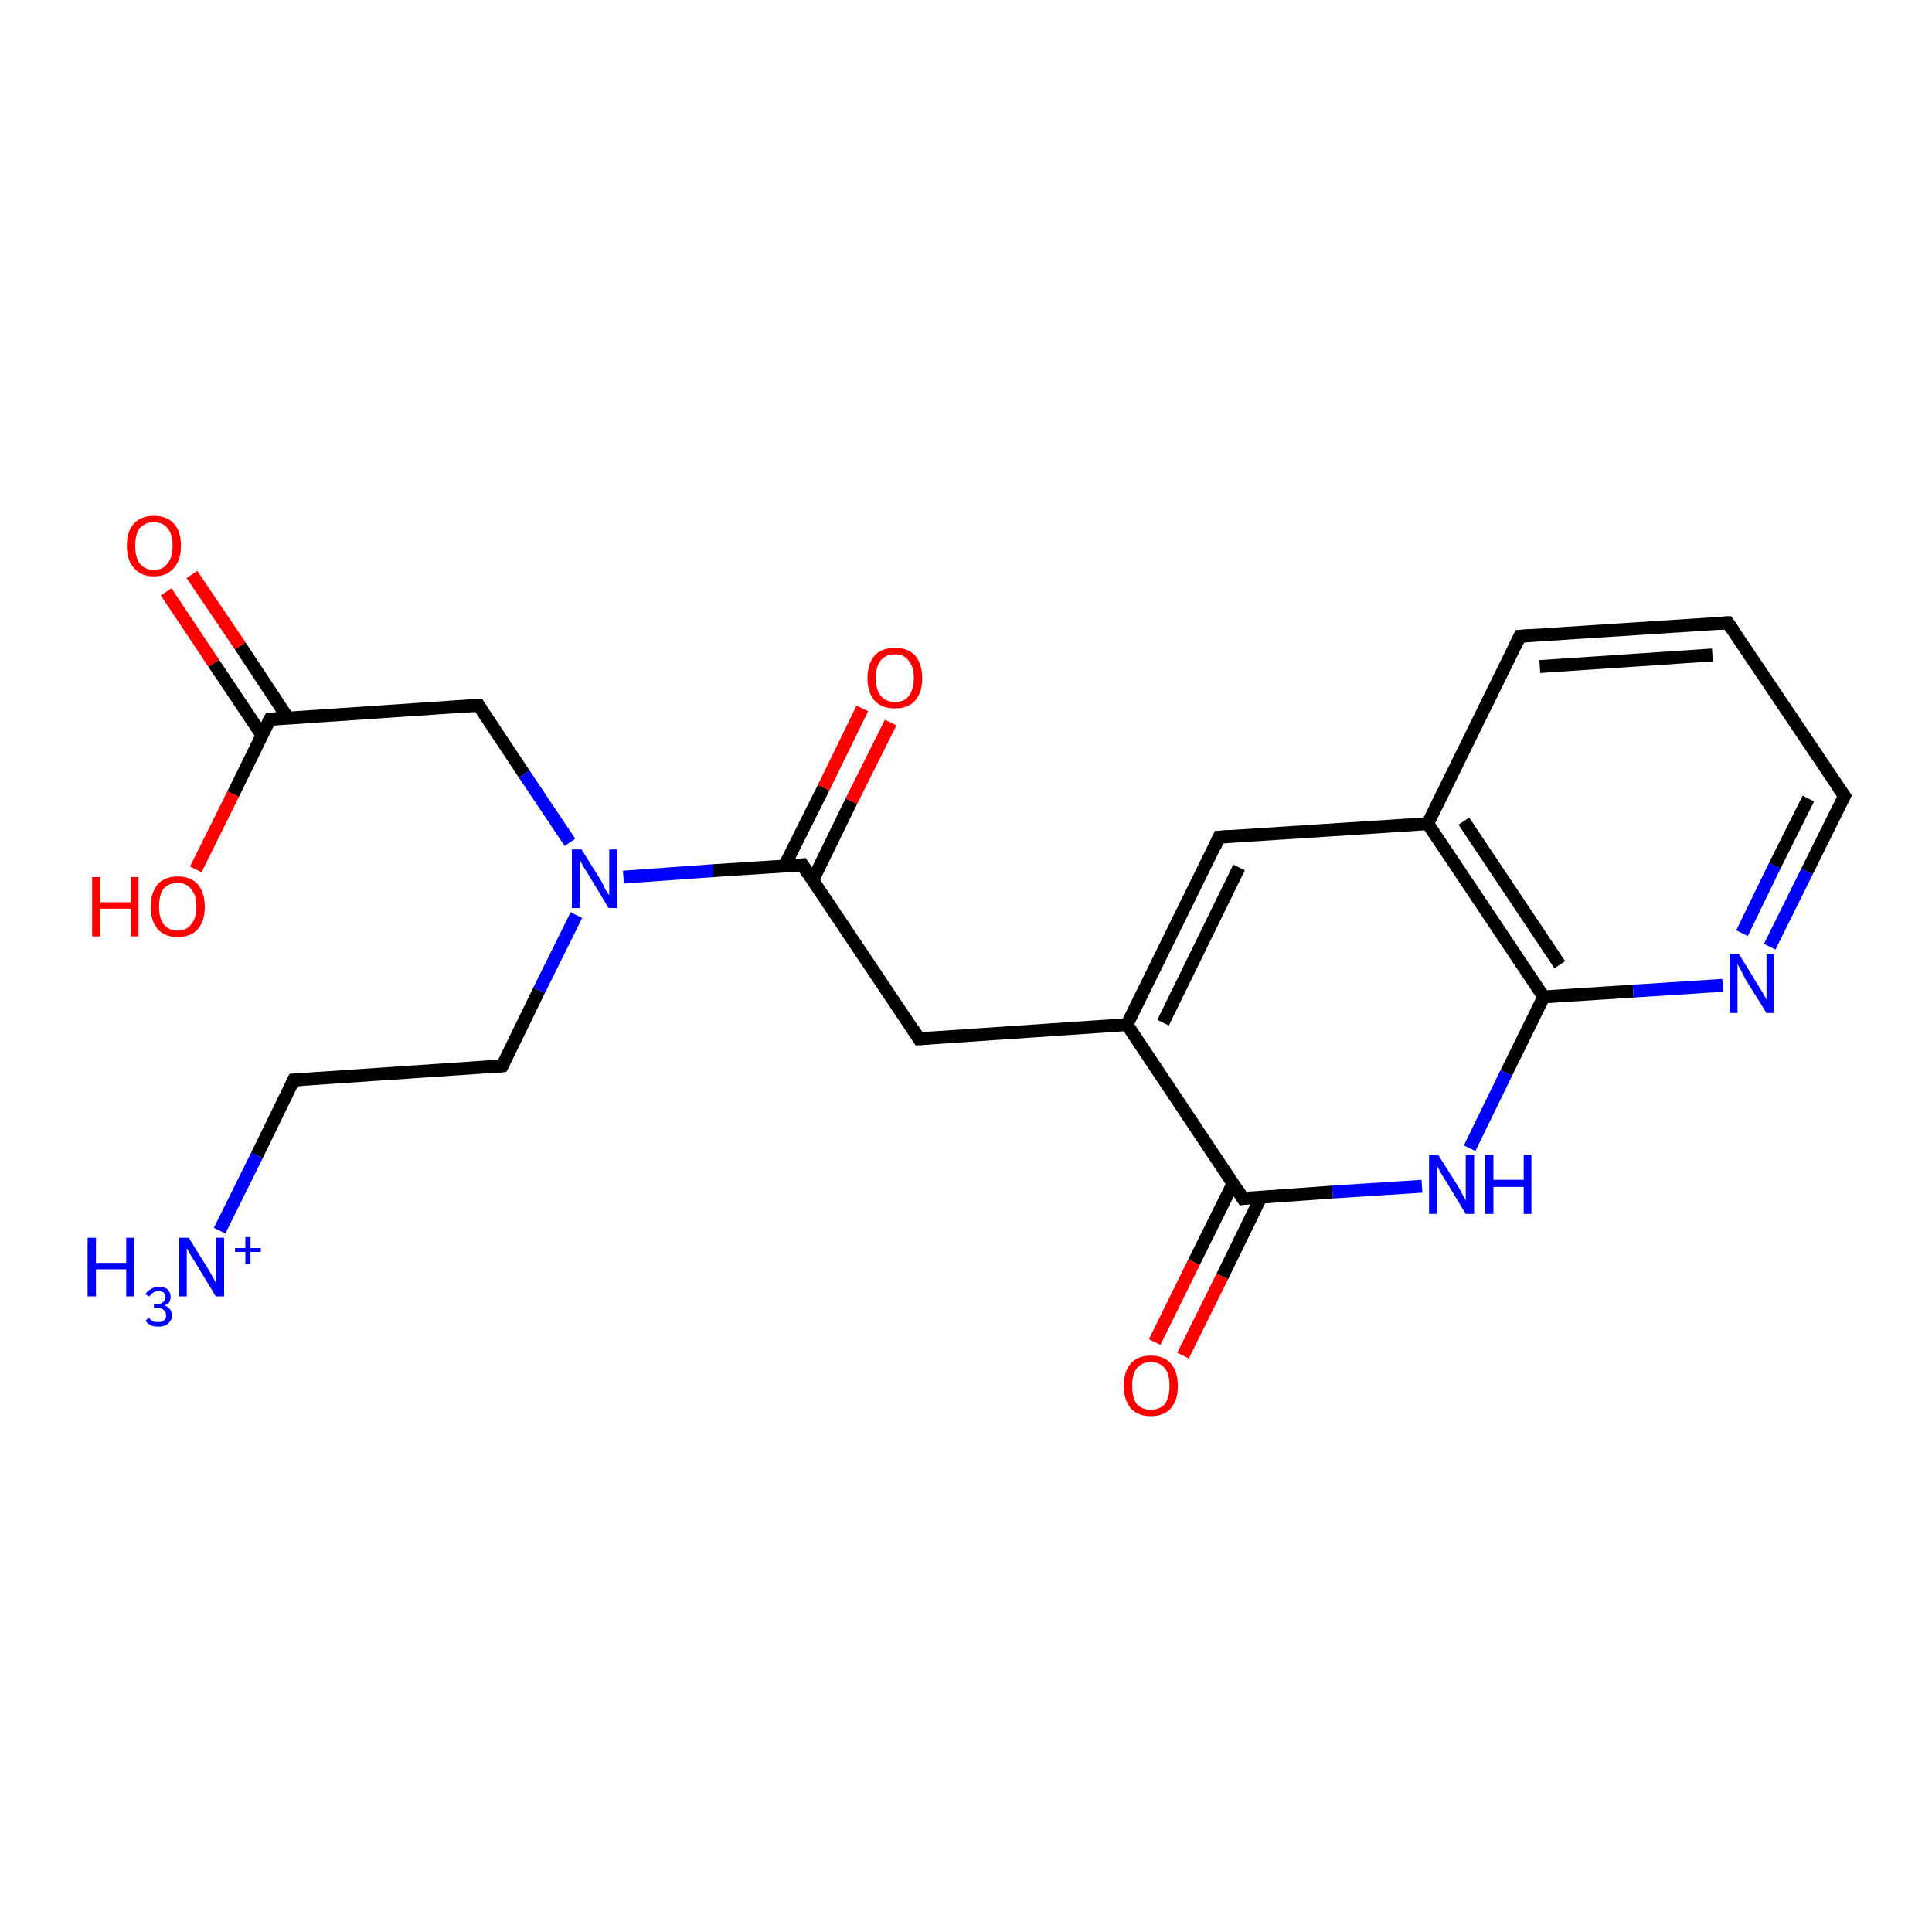 <?xml version='1.0' encoding='iso-8859-1'?>
<svg version='1.1' baseProfile='full'
              xmlns='http://www.w3.org/2000/svg'
                      xmlns:rdkit='http://www.rdkit.org/xml'
                      xmlns:xlink='http://www.w3.org/1999/xlink'
                  xml:space='preserve'
width='300px' height='300px' viewBox='0 0 300 300'>
<!-- END OF HEADER -->
<rect style='opacity:1.0;fill:#FFFFFF;stroke:none' width='300.0' height='300.0' x='0.0' y='0.0'> </rect>
<path class='bond-0 atom-0 atom-1' d='M 29.8,89.2 L 37.3,100.3' style='fill:none;fill-rule:evenodd;stroke:#FF0000;stroke-width:2.0px;stroke-linecap:butt;stroke-linejoin:miter;stroke-opacity:1' />
<path class='bond-0 atom-0 atom-1' d='M 37.3,100.3 L 44.7,111.5' style='fill:none;fill-rule:evenodd;stroke:#000000;stroke-width:2.0px;stroke-linecap:butt;stroke-linejoin:miter;stroke-opacity:1' />
<path class='bond-0 atom-0 atom-1' d='M 25.8,91.9 L 33.2,103.0' style='fill:none;fill-rule:evenodd;stroke:#FF0000;stroke-width:2.0px;stroke-linecap:butt;stroke-linejoin:miter;stroke-opacity:1' />
<path class='bond-0 atom-0 atom-1' d='M 33.2,103.0 L 40.7,114.2' style='fill:none;fill-rule:evenodd;stroke:#000000;stroke-width:2.0px;stroke-linecap:butt;stroke-linejoin:miter;stroke-opacity:1' />
<path class='bond-1 atom-1 atom-2' d='M 41.9,111.7 L 36.2,123.3' style='fill:none;fill-rule:evenodd;stroke:#000000;stroke-width:2.0px;stroke-linecap:butt;stroke-linejoin:miter;stroke-opacity:1' />
<path class='bond-1 atom-1 atom-2' d='M 36.2,123.3 L 30.4,135.0' style='fill:none;fill-rule:evenodd;stroke:#FF0000;stroke-width:2.0px;stroke-linecap:butt;stroke-linejoin:miter;stroke-opacity:1' />
<path class='bond-2 atom-1 atom-3' d='M 41.9,111.7 L 74.3,109.5' style='fill:none;fill-rule:evenodd;stroke:#000000;stroke-width:2.0px;stroke-linecap:butt;stroke-linejoin:miter;stroke-opacity:1' />
<path class='bond-3 atom-3 atom-4' d='M 74.3,109.5 L 81.4,120.2' style='fill:none;fill-rule:evenodd;stroke:#000000;stroke-width:2.0px;stroke-linecap:butt;stroke-linejoin:miter;stroke-opacity:1' />
<path class='bond-3 atom-3 atom-4' d='M 81.4,120.2 L 88.5,130.8' style='fill:none;fill-rule:evenodd;stroke:#0000FF;stroke-width:2.0px;stroke-linecap:butt;stroke-linejoin:miter;stroke-opacity:1' />
<path class='bond-4 atom-4 atom-5' d='M 96.8,136.2 L 110.7,135.2' style='fill:none;fill-rule:evenodd;stroke:#0000FF;stroke-width:2.0px;stroke-linecap:butt;stroke-linejoin:miter;stroke-opacity:1' />
<path class='bond-4 atom-4 atom-5' d='M 110.7,135.2 L 124.6,134.3' style='fill:none;fill-rule:evenodd;stroke:#000000;stroke-width:2.0px;stroke-linecap:butt;stroke-linejoin:miter;stroke-opacity:1' />
<path class='bond-5 atom-5 atom-6' d='M 126.2,136.7 L 132.2,124.4' style='fill:none;fill-rule:evenodd;stroke:#000000;stroke-width:2.0px;stroke-linecap:butt;stroke-linejoin:miter;stroke-opacity:1' />
<path class='bond-5 atom-5 atom-6' d='M 132.2,124.4 L 138.3,112.2' style='fill:none;fill-rule:evenodd;stroke:#FF0000;stroke-width:2.0px;stroke-linecap:butt;stroke-linejoin:miter;stroke-opacity:1' />
<path class='bond-5 atom-5 atom-6' d='M 121.8,134.5 L 127.9,122.3' style='fill:none;fill-rule:evenodd;stroke:#000000;stroke-width:2.0px;stroke-linecap:butt;stroke-linejoin:miter;stroke-opacity:1' />
<path class='bond-5 atom-5 atom-6' d='M 127.9,122.3 L 133.9,110.0' style='fill:none;fill-rule:evenodd;stroke:#FF0000;stroke-width:2.0px;stroke-linecap:butt;stroke-linejoin:miter;stroke-opacity:1' />
<path class='bond-6 atom-5 atom-7' d='M 124.6,134.3 L 142.7,161.3' style='fill:none;fill-rule:evenodd;stroke:#000000;stroke-width:2.0px;stroke-linecap:butt;stroke-linejoin:miter;stroke-opacity:1' />
<path class='bond-7 atom-7 atom-8' d='M 142.7,161.3 L 175.0,159.1' style='fill:none;fill-rule:evenodd;stroke:#000000;stroke-width:2.0px;stroke-linecap:butt;stroke-linejoin:miter;stroke-opacity:1' />
<path class='bond-8 atom-8 atom-9' d='M 175.0,159.1 L 189.3,130.0' style='fill:none;fill-rule:evenodd;stroke:#000000;stroke-width:2.0px;stroke-linecap:butt;stroke-linejoin:miter;stroke-opacity:1' />
<path class='bond-8 atom-8 atom-9' d='M 180.6,158.8 L 192.4,134.7' style='fill:none;fill-rule:evenodd;stroke:#000000;stroke-width:2.0px;stroke-linecap:butt;stroke-linejoin:miter;stroke-opacity:1' />
<path class='bond-9 atom-9 atom-10' d='M 189.3,130.0 L 221.7,127.9' style='fill:none;fill-rule:evenodd;stroke:#000000;stroke-width:2.0px;stroke-linecap:butt;stroke-linejoin:miter;stroke-opacity:1' />
<path class='bond-10 atom-10 atom-11' d='M 221.7,127.9 L 239.7,154.8' style='fill:none;fill-rule:evenodd;stroke:#000000;stroke-width:2.0px;stroke-linecap:butt;stroke-linejoin:miter;stroke-opacity:1' />
<path class='bond-10 atom-10 atom-11' d='M 227.3,127.5 L 242.2,149.8' style='fill:none;fill-rule:evenodd;stroke:#000000;stroke-width:2.0px;stroke-linecap:butt;stroke-linejoin:miter;stroke-opacity:1' />
<path class='bond-11 atom-11 atom-12' d='M 239.7,154.8 L 253.6,153.9' style='fill:none;fill-rule:evenodd;stroke:#000000;stroke-width:2.0px;stroke-linecap:butt;stroke-linejoin:miter;stroke-opacity:1' />
<path class='bond-11 atom-11 atom-12' d='M 253.6,153.9 L 267.5,153.0' style='fill:none;fill-rule:evenodd;stroke:#0000FF;stroke-width:2.0px;stroke-linecap:butt;stroke-linejoin:miter;stroke-opacity:1' />
<path class='bond-12 atom-12 atom-13' d='M 274.8,147.0 L 280.6,135.3' style='fill:none;fill-rule:evenodd;stroke:#0000FF;stroke-width:2.0px;stroke-linecap:butt;stroke-linejoin:miter;stroke-opacity:1' />
<path class='bond-12 atom-12 atom-13' d='M 280.6,135.3 L 286.4,123.6' style='fill:none;fill-rule:evenodd;stroke:#000000;stroke-width:2.0px;stroke-linecap:butt;stroke-linejoin:miter;stroke-opacity:1' />
<path class='bond-12 atom-12 atom-13' d='M 270.5,144.9 L 275.6,134.4' style='fill:none;fill-rule:evenodd;stroke:#0000FF;stroke-width:2.0px;stroke-linecap:butt;stroke-linejoin:miter;stroke-opacity:1' />
<path class='bond-12 atom-12 atom-13' d='M 275.6,134.4 L 280.8,124.0' style='fill:none;fill-rule:evenodd;stroke:#000000;stroke-width:2.0px;stroke-linecap:butt;stroke-linejoin:miter;stroke-opacity:1' />
<path class='bond-13 atom-13 atom-14' d='M 286.4,123.6 L 268.3,96.7' style='fill:none;fill-rule:evenodd;stroke:#000000;stroke-width:2.0px;stroke-linecap:butt;stroke-linejoin:miter;stroke-opacity:1' />
<path class='bond-14 atom-14 atom-15' d='M 268.3,96.7 L 236.0,98.8' style='fill:none;fill-rule:evenodd;stroke:#000000;stroke-width:2.0px;stroke-linecap:butt;stroke-linejoin:miter;stroke-opacity:1' />
<path class='bond-14 atom-14 atom-15' d='M 265.9,101.7 L 239.1,103.5' style='fill:none;fill-rule:evenodd;stroke:#000000;stroke-width:2.0px;stroke-linecap:butt;stroke-linejoin:miter;stroke-opacity:1' />
<path class='bond-15 atom-11 atom-16' d='M 239.7,154.8 L 233.9,166.6' style='fill:none;fill-rule:evenodd;stroke:#000000;stroke-width:2.0px;stroke-linecap:butt;stroke-linejoin:miter;stroke-opacity:1' />
<path class='bond-15 atom-11 atom-16' d='M 233.9,166.6 L 228.2,178.3' style='fill:none;fill-rule:evenodd;stroke:#0000FF;stroke-width:2.0px;stroke-linecap:butt;stroke-linejoin:miter;stroke-opacity:1' />
<path class='bond-16 atom-16 atom-17' d='M 220.8,184.2 L 206.9,185.1' style='fill:none;fill-rule:evenodd;stroke:#0000FF;stroke-width:2.0px;stroke-linecap:butt;stroke-linejoin:miter;stroke-opacity:1' />
<path class='bond-16 atom-16 atom-17' d='M 206.9,185.1 L 193.0,186.1' style='fill:none;fill-rule:evenodd;stroke:#000000;stroke-width:2.0px;stroke-linecap:butt;stroke-linejoin:miter;stroke-opacity:1' />
<path class='bond-17 atom-17 atom-18' d='M 191.5,183.7 L 185.4,196.0' style='fill:none;fill-rule:evenodd;stroke:#000000;stroke-width:2.0px;stroke-linecap:butt;stroke-linejoin:miter;stroke-opacity:1' />
<path class='bond-17 atom-17 atom-18' d='M 185.4,196.0 L 179.3,208.4' style='fill:none;fill-rule:evenodd;stroke:#FF0000;stroke-width:2.0px;stroke-linecap:butt;stroke-linejoin:miter;stroke-opacity:1' />
<path class='bond-17 atom-17 atom-18' d='M 195.8,185.9 L 189.8,198.2' style='fill:none;fill-rule:evenodd;stroke:#000000;stroke-width:2.0px;stroke-linecap:butt;stroke-linejoin:miter;stroke-opacity:1' />
<path class='bond-17 atom-17 atom-18' d='M 189.8,198.2 L 183.7,210.5' style='fill:none;fill-rule:evenodd;stroke:#FF0000;stroke-width:2.0px;stroke-linecap:butt;stroke-linejoin:miter;stroke-opacity:1' />
<path class='bond-18 atom-4 atom-19' d='M 89.5,142.1 L 83.7,153.8' style='fill:none;fill-rule:evenodd;stroke:#0000FF;stroke-width:2.0px;stroke-linecap:butt;stroke-linejoin:miter;stroke-opacity:1' />
<path class='bond-18 atom-4 atom-19' d='M 83.7,153.8 L 78.0,165.5' style='fill:none;fill-rule:evenodd;stroke:#000000;stroke-width:2.0px;stroke-linecap:butt;stroke-linejoin:miter;stroke-opacity:1' />
<path class='bond-19 atom-19 atom-20' d='M 78.0,165.5 L 45.6,167.7' style='fill:none;fill-rule:evenodd;stroke:#000000;stroke-width:2.0px;stroke-linecap:butt;stroke-linejoin:miter;stroke-opacity:1' />
<path class='bond-20 atom-20 atom-21' d='M 45.6,167.7 L 39.9,179.4' style='fill:none;fill-rule:evenodd;stroke:#000000;stroke-width:2.0px;stroke-linecap:butt;stroke-linejoin:miter;stroke-opacity:1' />
<path class='bond-20 atom-20 atom-21' d='M 39.9,179.4 L 34.1,191.1' style='fill:none;fill-rule:evenodd;stroke:#0000FF;stroke-width:2.0px;stroke-linecap:butt;stroke-linejoin:miter;stroke-opacity:1' />
<path class='bond-21 atom-15 atom-10' d='M 236.0,98.8 L 221.7,127.9' style='fill:none;fill-rule:evenodd;stroke:#000000;stroke-width:2.0px;stroke-linecap:butt;stroke-linejoin:miter;stroke-opacity:1' />
<path class='bond-22 atom-17 atom-8' d='M 193.0,186.1 L 175.0,159.1' style='fill:none;fill-rule:evenodd;stroke:#000000;stroke-width:2.0px;stroke-linecap:butt;stroke-linejoin:miter;stroke-opacity:1' />
<path d='M 41.6,112.2 L 41.9,111.7 L 43.5,111.5' style='fill:none;stroke:#000000;stroke-width:2.0px;stroke-linecap:butt;stroke-linejoin:miter;stroke-opacity:1;' />
<path d='M 72.6,109.6 L 74.3,109.5 L 74.6,110.0' style='fill:none;stroke:#000000;stroke-width:2.0px;stroke-linecap:butt;stroke-linejoin:miter;stroke-opacity:1;' />
<path d='M 123.9,134.4 L 124.6,134.3 L 125.5,135.7' style='fill:none;stroke:#000000;stroke-width:2.0px;stroke-linecap:butt;stroke-linejoin:miter;stroke-opacity:1;' />
<path d='M 141.8,159.9 L 142.7,161.3 L 144.3,161.2' style='fill:none;stroke:#000000;stroke-width:2.0px;stroke-linecap:butt;stroke-linejoin:miter;stroke-opacity:1;' />
<path d='M 188.6,131.5 L 189.3,130.0 L 190.9,129.9' style='fill:none;stroke:#000000;stroke-width:2.0px;stroke-linecap:butt;stroke-linejoin:miter;stroke-opacity:1;' />
<path d='M 286.1,124.2 L 286.4,123.6 L 285.5,122.3' style='fill:none;stroke:#000000;stroke-width:2.0px;stroke-linecap:butt;stroke-linejoin:miter;stroke-opacity:1;' />
<path d='M 269.2,98.0 L 268.3,96.7 L 266.7,96.8' style='fill:none;stroke:#000000;stroke-width:2.0px;stroke-linecap:butt;stroke-linejoin:miter;stroke-opacity:1;' />
<path d='M 237.6,98.7 L 236.0,98.8 L 235.3,100.3' style='fill:none;stroke:#000000;stroke-width:2.0px;stroke-linecap:butt;stroke-linejoin:miter;stroke-opacity:1;' />
<path d='M 193.7,186.0 L 193.0,186.1 L 192.1,184.7' style='fill:none;stroke:#000000;stroke-width:2.0px;stroke-linecap:butt;stroke-linejoin:miter;stroke-opacity:1;' />
<path d='M 78.3,165.0 L 78.0,165.5 L 76.4,165.6' style='fill:none;stroke:#000000;stroke-width:2.0px;stroke-linecap:butt;stroke-linejoin:miter;stroke-opacity:1;' />
<path d='M 47.2,167.6 L 45.6,167.7 L 45.3,168.3' style='fill:none;stroke:#000000;stroke-width:2.0px;stroke-linecap:butt;stroke-linejoin:miter;stroke-opacity:1;' />
<path class='atom-0' d='M 19.7 84.7
Q 19.7 82.5, 20.8 81.3
Q 21.9 80.1, 23.9 80.1
Q 25.9 80.1, 27.0 81.3
Q 28.1 82.5, 28.1 84.7
Q 28.1 87.0, 27.0 88.2
Q 25.9 89.5, 23.9 89.5
Q 21.9 89.5, 20.8 88.2
Q 19.7 87.0, 19.7 84.7
M 23.9 88.5
Q 25.3 88.5, 26.0 87.5
Q 26.8 86.6, 26.8 84.7
Q 26.8 82.9, 26.0 82.0
Q 25.3 81.1, 23.9 81.1
Q 22.5 81.1, 21.7 82.0
Q 21.0 82.9, 21.0 84.7
Q 21.0 86.6, 21.7 87.5
Q 22.5 88.5, 23.9 88.5
' fill='#FF0000'/>
<path class='atom-2' d='M 14.3 136.2
L 15.6 136.2
L 15.6 140.1
L 20.3 140.1
L 20.3 136.2
L 21.5 136.2
L 21.5 145.4
L 20.3 145.4
L 20.3 141.1
L 15.6 141.1
L 15.6 145.4
L 14.3 145.4
L 14.3 136.2
' fill='#FF0000'/>
<path class='atom-2' d='M 23.4 140.8
Q 23.4 138.6, 24.5 137.3
Q 25.6 136.1, 27.6 136.1
Q 29.6 136.1, 30.7 137.3
Q 31.8 138.6, 31.8 140.8
Q 31.8 143.0, 30.7 144.3
Q 29.6 145.5, 27.6 145.5
Q 25.6 145.5, 24.5 144.3
Q 23.4 143.0, 23.4 140.8
M 27.6 144.5
Q 29.0 144.5, 29.7 143.5
Q 30.5 142.6, 30.5 140.8
Q 30.5 139.0, 29.7 138.1
Q 29.0 137.1, 27.6 137.1
Q 26.2 137.1, 25.4 138.0
Q 24.7 138.9, 24.7 140.8
Q 24.7 142.6, 25.4 143.5
Q 26.2 144.5, 27.6 144.5
' fill='#FF0000'/>
<path class='atom-4' d='M 90.3 131.9
L 93.3 136.7
Q 93.6 137.2, 94.0 138.1
Q 94.5 138.9, 94.6 139.0
L 94.6 131.9
L 95.8 131.9
L 95.8 141.0
L 94.5 141.0
L 91.3 135.7
Q 90.9 135.1, 90.5 134.4
Q 90.1 133.7, 90.0 133.5
L 90.0 141.0
L 88.8 141.0
L 88.8 131.9
L 90.3 131.9
' fill='#0000FF'/>
<path class='atom-6' d='M 134.7 105.3
Q 134.7 103.1, 135.8 101.8
Q 136.9 100.6, 139.0 100.6
Q 141.0 100.6, 142.1 101.8
Q 143.2 103.1, 143.2 105.3
Q 143.2 107.5, 142.1 108.8
Q 141.0 110.0, 139.0 110.0
Q 136.9 110.0, 135.8 108.8
Q 134.7 107.5, 134.7 105.3
M 139.0 109.0
Q 140.4 109.0, 141.1 108.1
Q 141.9 107.1, 141.9 105.3
Q 141.9 103.5, 141.1 102.6
Q 140.4 101.6, 139.0 101.6
Q 137.6 101.6, 136.8 102.5
Q 136.0 103.4, 136.0 105.3
Q 136.0 107.1, 136.8 108.1
Q 137.6 109.0, 139.0 109.0
' fill='#FF0000'/>
<path class='atom-12' d='M 270.0 148.1
L 273.0 153.0
Q 273.3 153.5, 273.8 154.3
Q 274.3 155.2, 274.3 155.2
L 274.3 148.1
L 275.5 148.1
L 275.5 157.3
L 274.3 157.3
L 271.0 152.0
Q 270.7 151.4, 270.3 150.6
Q 269.9 149.9, 269.8 149.7
L 269.8 157.3
L 268.6 157.3
L 268.6 148.1
L 270.0 148.1
' fill='#0000FF'/>
<path class='atom-16' d='M 223.3 179.3
L 226.4 184.2
Q 226.7 184.7, 227.1 185.5
Q 227.6 186.4, 227.6 186.5
L 227.6 179.3
L 228.9 179.3
L 228.9 188.5
L 227.6 188.5
L 224.4 183.2
Q 224.0 182.6, 223.6 181.9
Q 223.2 181.2, 223.1 180.9
L 223.1 188.5
L 221.9 188.5
L 221.9 179.3
L 223.3 179.3
' fill='#0000FF'/>
<path class='atom-16' d='M 230.6 179.3
L 231.9 179.3
L 231.9 183.2
L 236.6 183.2
L 236.6 179.3
L 237.8 179.3
L 237.8 188.5
L 236.6 188.5
L 236.6 184.3
L 231.9 184.3
L 231.9 188.5
L 230.6 188.5
L 230.6 179.3
' fill='#0000FF'/>
<path class='atom-18' d='M 174.5 215.2
Q 174.5 213.0, 175.6 211.7
Q 176.7 210.5, 178.7 210.5
Q 180.7 210.5, 181.8 211.7
Q 182.9 213.0, 182.9 215.2
Q 182.9 217.4, 181.8 218.7
Q 180.7 219.9, 178.7 219.9
Q 176.7 219.9, 175.6 218.7
Q 174.5 217.4, 174.5 215.2
M 178.7 218.9
Q 180.1 218.9, 180.9 218.0
Q 181.6 217.0, 181.6 215.2
Q 181.6 213.4, 180.9 212.5
Q 180.1 211.5, 178.7 211.5
Q 177.3 211.5, 176.5 212.5
Q 175.8 213.4, 175.8 215.2
Q 175.8 217.0, 176.5 218.0
Q 177.3 218.9, 178.7 218.9
' fill='#FF0000'/>
<path class='atom-21' d='M 13.6 192.2
L 14.9 192.2
L 14.9 196.1
L 19.6 196.1
L 19.6 192.2
L 20.8 192.2
L 20.8 201.3
L 19.6 201.3
L 19.6 197.1
L 14.9 197.1
L 14.9 201.3
L 13.6 201.3
L 13.6 192.2
' fill='#0000FF'/>
<path class='atom-21' d='M 25.5 202.7
Q 26.1 202.9, 26.4 203.3
Q 26.7 203.7, 26.7 204.3
Q 26.7 204.8, 26.4 205.2
Q 26.1 205.6, 25.7 205.8
Q 25.2 206.0, 24.6 206.0
Q 23.9 206.0, 23.4 205.8
Q 23.0 205.6, 22.6 205.1
L 23.1 204.6
Q 23.4 205.0, 23.8 205.2
Q 24.1 205.3, 24.6 205.3
Q 25.1 205.3, 25.5 205.0
Q 25.8 204.7, 25.8 204.3
Q 25.8 203.7, 25.4 203.4
Q 25.1 203.1, 24.4 203.1
L 23.9 203.1
L 23.9 202.5
L 24.3 202.5
Q 25.0 202.5, 25.3 202.2
Q 25.7 201.9, 25.7 201.4
Q 25.7 201.0, 25.4 200.7
Q 25.1 200.5, 24.6 200.5
Q 24.1 200.5, 23.8 200.7
Q 23.5 200.9, 23.2 201.3
L 22.6 201.0
Q 22.8 200.5, 23.4 200.2
Q 23.9 199.8, 24.6 199.8
Q 25.5 199.8, 26.0 200.2
Q 26.5 200.7, 26.5 201.4
Q 26.5 201.8, 26.3 202.2
Q 26.0 202.6, 25.5 202.7
' fill='#0000FF'/>
<path class='atom-21' d='M 29.3 192.2
L 32.3 197.0
Q 32.6 197.5, 33.1 198.4
Q 33.5 199.2, 33.6 199.3
L 33.6 192.2
L 34.8 192.2
L 34.8 201.3
L 33.5 201.3
L 30.3 196.0
Q 29.9 195.4, 29.5 194.7
Q 29.1 194.0, 29.0 193.8
L 29.0 201.3
L 27.8 201.3
L 27.8 192.2
L 29.3 192.2
' fill='#0000FF'/>
<path class='atom-21' d='M 36.5 193.8
L 38.1 193.8
L 38.1 192.1
L 38.9 192.1
L 38.9 193.8
L 40.5 193.8
L 40.5 194.4
L 38.9 194.4
L 38.9 196.2
L 38.1 196.2
L 38.1 194.4
L 36.5 194.4
L 36.5 193.8
' fill='#0000FF'/>
</svg>
